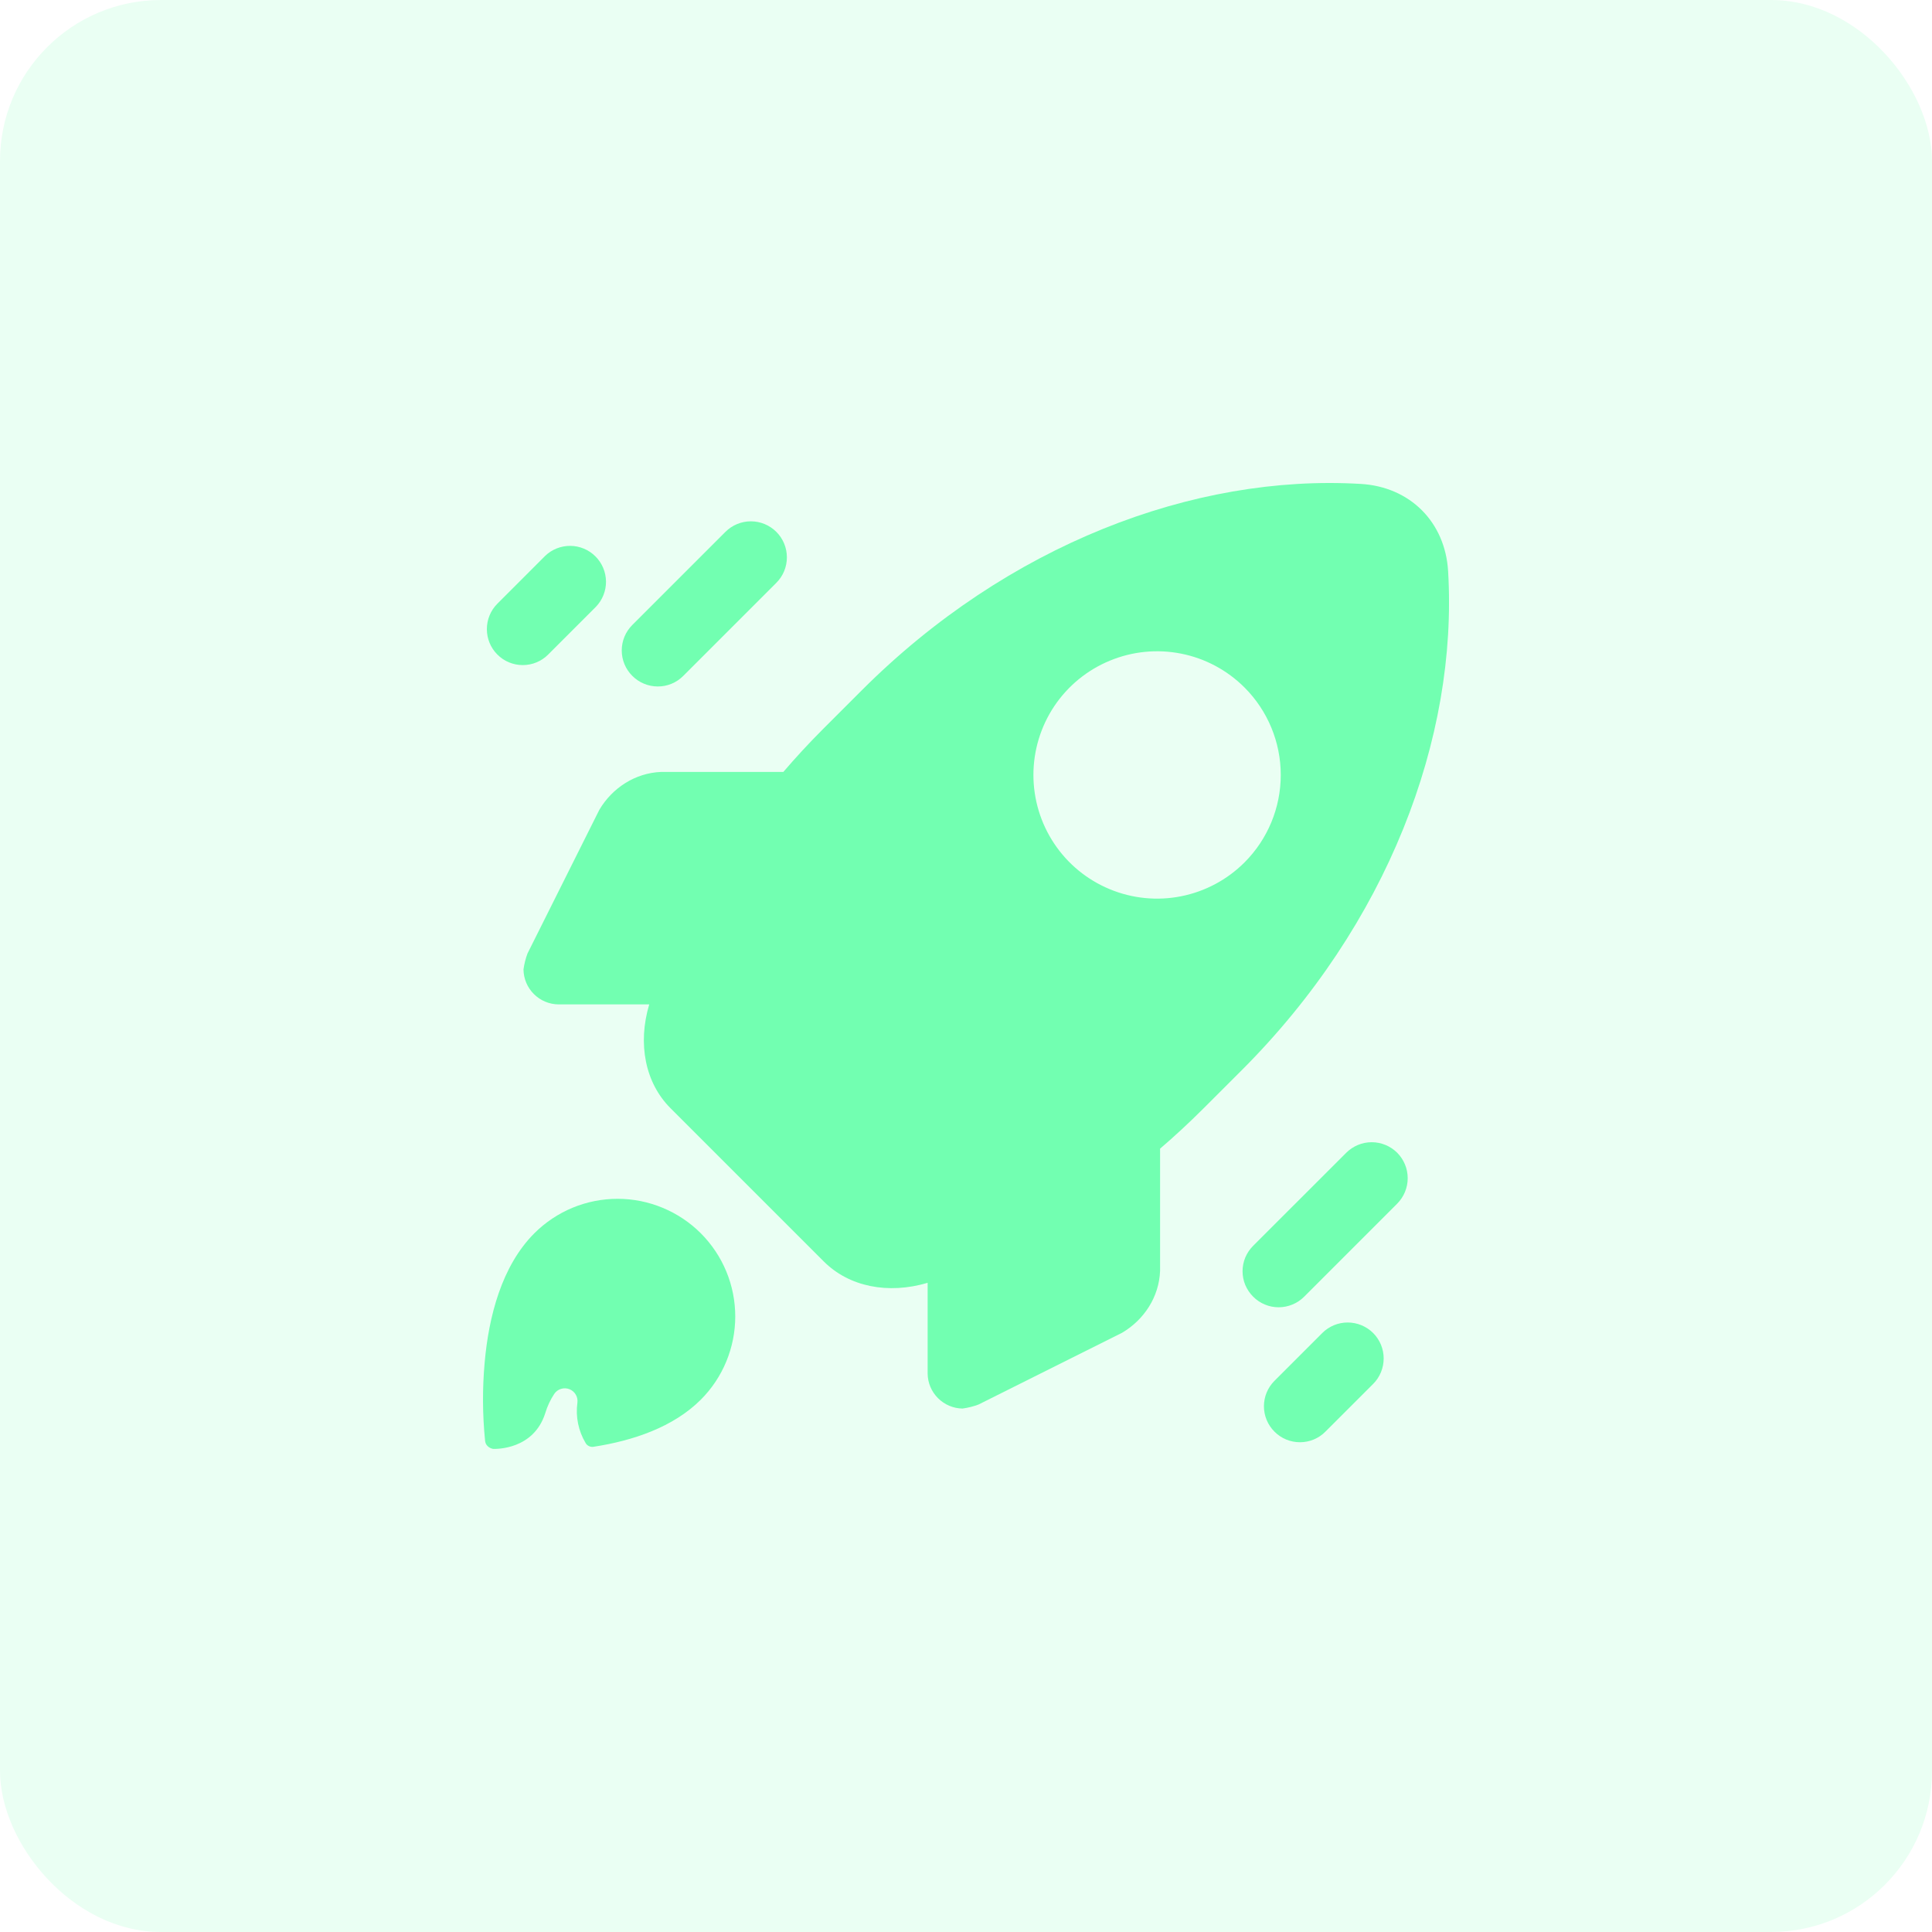 <svg width="48" height="48" viewBox="0 0 48 48" fill="none" xmlns="http://www.w3.org/2000/svg">
<rect width="48" height="48" rx="4" fill="#72FFB1" fill-opacity="0.15"/>
<g clip-path="url(#clip0_59_447)">
<path d="M17.411 34.775C17.682 34.504 17.898 34.181 18.044 33.827C18.191 33.472 18.267 33.092 18.267 32.708C18.267 32.324 18.192 31.944 18.045 31.589C17.898 31.234 17.682 30.912 17.411 30.64C17.139 30.369 16.817 30.154 16.462 30.007C16.108 29.86 15.728 29.784 15.344 29.784C14.96 29.784 14.579 29.86 14.225 30.006C13.87 30.153 13.548 30.369 13.276 30.64C12.463 31.453 12.141 32.714 12.041 33.855C11.983 34.501 11.987 35.151 12.052 35.796C12.069 35.957 12.225 35.994 12.252 35.998H12.26C12.325 35.998 13.259 36.02 13.547 35.108C13.598 34.938 13.674 34.776 13.772 34.628C13.813 34.569 13.872 34.526 13.94 34.506C14.008 34.485 14.081 34.488 14.147 34.514C14.214 34.54 14.269 34.588 14.305 34.649C14.341 34.711 14.355 34.782 14.345 34.853C14.298 35.199 14.37 35.551 14.549 35.851C14.568 35.885 14.597 35.912 14.632 35.928C14.667 35.945 14.706 35.951 14.744 35.945C15.723 35.795 16.725 35.46 17.411 34.775Z" fill="#72FFB1"/>
<path d="M35.978 14.193C35.907 12.97 35.031 12.094 33.808 12.023C29.654 11.775 25.025 13.537 21.414 17.147L20.451 18.11C20.104 18.457 19.775 18.813 19.462 19.178H16.427C15.782 19.203 15.212 19.575 14.89 20.12L13.105 23.69C13.058 23.818 13.024 23.951 13.006 24.086C13.009 24.316 13.101 24.535 13.264 24.697C13.427 24.86 13.646 24.952 13.876 24.954H16.13C15.837 25.938 16.032 26.907 16.658 27.532L20.468 31.342C21.094 31.968 22.062 32.163 23.047 31.871V34.127C23.049 34.356 23.142 34.575 23.304 34.737C23.466 34.899 23.685 34.992 23.914 34.995C24.05 34.976 24.183 34.943 24.311 34.895L27.88 33.111C28.426 32.788 28.798 32.22 28.822 31.573V28.538C29.186 28.226 29.542 27.896 29.89 27.549L30.853 26.587C34.464 22.976 36.225 18.347 35.978 14.193ZM30.92 21.426C30.49 21.856 29.943 22.148 29.347 22.267C28.751 22.386 28.133 22.325 27.572 22.092C27.01 21.86 26.53 21.466 26.192 20.96C25.855 20.455 25.675 19.861 25.675 19.253C25.675 18.646 25.855 18.052 26.192 17.546C26.53 17.041 27.01 16.647 27.572 16.415C28.133 16.182 28.751 16.121 29.347 16.24C29.943 16.358 30.49 16.651 30.92 17.081C31.496 17.657 31.82 18.439 31.82 19.253C31.82 20.068 31.496 20.85 30.92 21.426Z" fill="#72FFB1"/>
<path d="M15.709 16.791C15.541 16.624 15.447 16.397 15.447 16.16C15.447 15.923 15.541 15.696 15.709 15.528L18.023 13.214C18.19 13.047 18.418 12.952 18.655 12.952C18.893 12.952 19.12 13.047 19.288 13.214C19.456 13.382 19.55 13.61 19.55 13.847C19.55 14.085 19.456 14.312 19.288 14.48L16.974 16.794C16.891 16.877 16.793 16.943 16.684 16.988C16.575 17.033 16.459 17.056 16.341 17.055C16.224 17.055 16.107 17.032 15.999 16.986C15.89 16.941 15.792 16.875 15.709 16.791Z" fill="#72FFB1"/>
<path d="M12.356 16.261C12.189 16.094 12.096 15.867 12.096 15.631C12.096 15.394 12.189 15.167 12.356 15L13.543 13.812C13.711 13.649 13.937 13.56 14.171 13.562C14.405 13.564 14.629 13.658 14.794 13.824C14.96 13.989 15.053 14.213 15.056 14.447C15.058 14.681 14.968 14.906 14.806 15.075L13.62 16.261C13.537 16.345 13.438 16.411 13.33 16.456C13.222 16.501 13.105 16.524 12.988 16.524C12.871 16.524 12.754 16.501 12.646 16.456C12.537 16.411 12.439 16.345 12.356 16.261Z" fill="#72FFB1"/>
<path d="M31.134 32.215C31.051 32.132 30.985 32.034 30.939 31.926C30.894 31.817 30.871 31.701 30.871 31.584C30.871 31.466 30.894 31.35 30.939 31.241C30.985 31.133 31.051 31.035 31.134 30.952L33.447 28.64C33.615 28.473 33.842 28.378 34.079 28.378C34.316 28.378 34.544 28.472 34.712 28.639C34.879 28.807 34.974 29.034 34.974 29.271C34.974 29.509 34.88 29.736 34.713 29.904L32.4 32.218C32.316 32.301 32.218 32.367 32.109 32.411C32 32.456 31.884 32.479 31.766 32.479C31.649 32.479 31.532 32.456 31.424 32.41C31.315 32.365 31.217 32.299 31.134 32.215Z" fill="#72FFB1"/>
<path d="M31.664 35.569C31.496 35.402 31.402 35.175 31.402 34.938C31.402 34.701 31.496 34.474 31.664 34.306L32.85 33.12C32.933 33.036 33.032 32.971 33.14 32.925C33.249 32.88 33.365 32.857 33.482 32.857C33.6 32.857 33.716 32.88 33.825 32.925C33.933 32.97 34.032 33.035 34.115 33.118C34.198 33.201 34.264 33.3 34.309 33.408C34.354 33.517 34.377 33.633 34.377 33.75C34.377 33.868 34.354 33.984 34.309 34.093C34.265 34.201 34.199 34.3 34.116 34.383L32.929 35.569C32.847 35.653 32.748 35.719 32.639 35.764C32.531 35.809 32.414 35.832 32.297 35.832C32.179 35.832 32.063 35.809 31.954 35.764C31.846 35.719 31.747 35.653 31.664 35.569Z" fill="#72FFB1"/>
</g>
<defs>
<clipPath id="clip0_59_447">
<rect width="24" height="24" fill="white" transform="translate(12 12)"/>
</clipPath>
</defs>
</svg>
